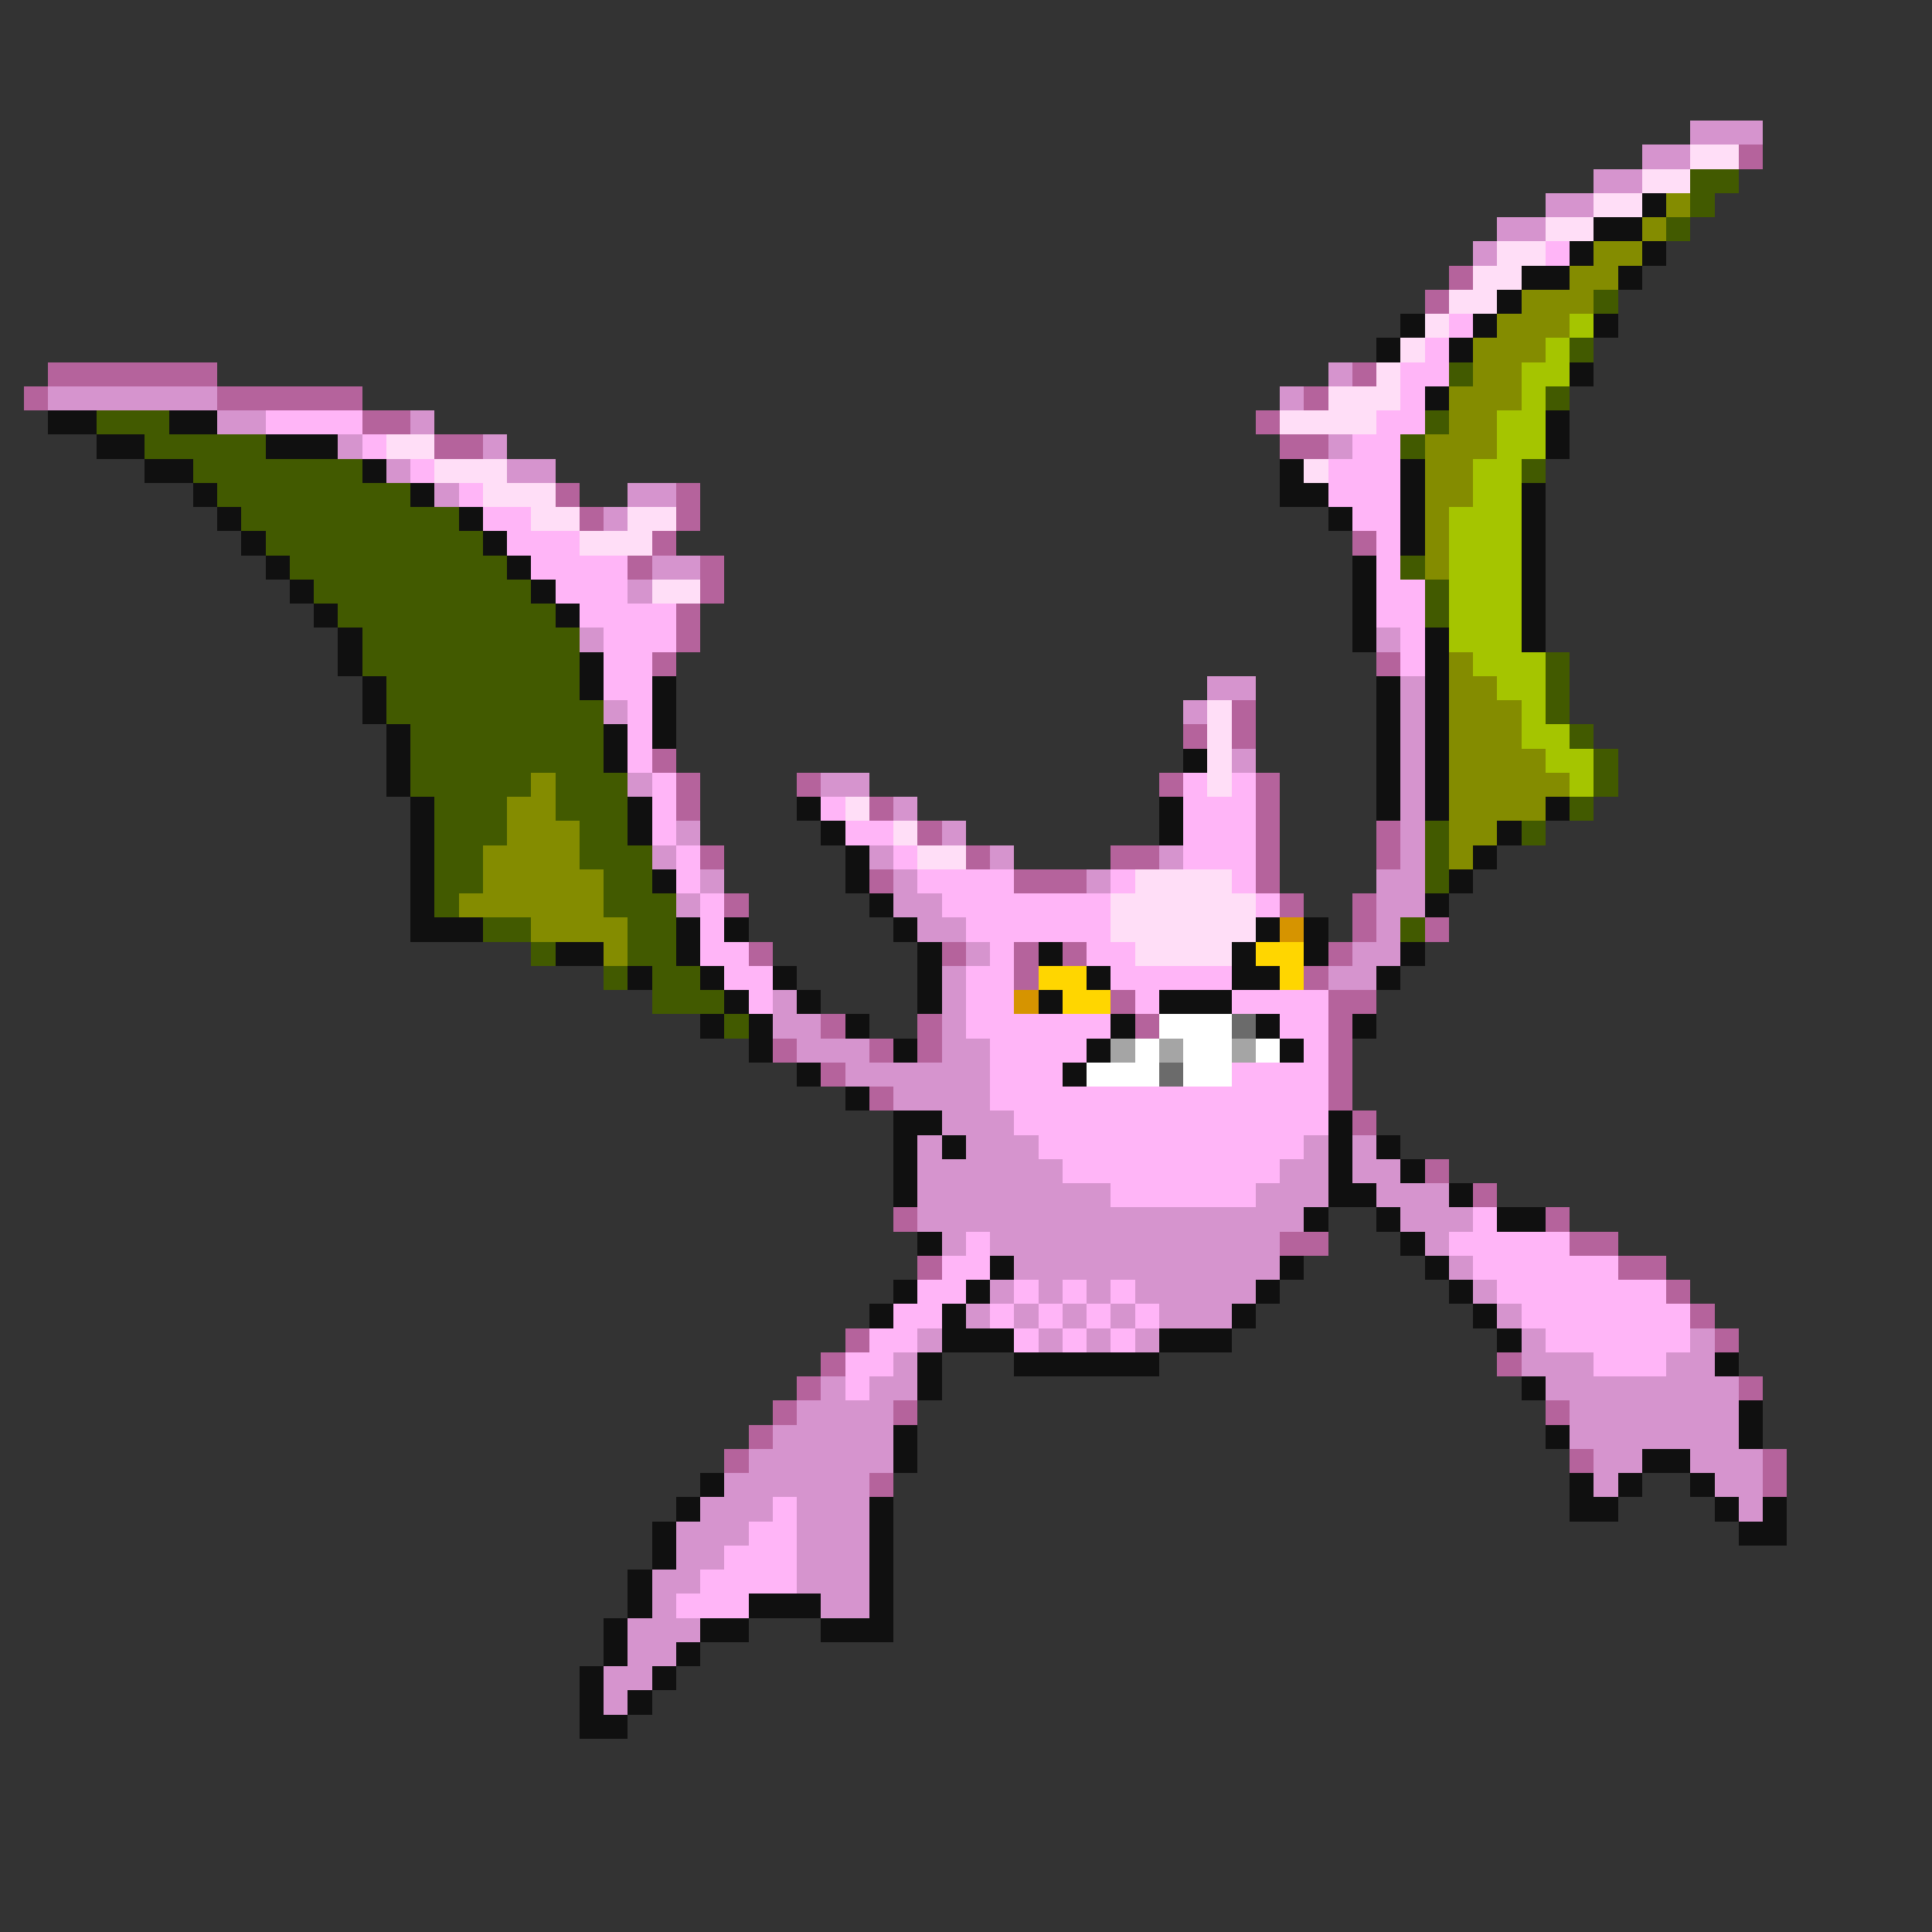 <svg xmlns="http://www.w3.org/2000/svg" viewBox="0 -0.5 80 80" shape-rendering="crispEdges">
<rect x="0" y="-0.5" width="80" height="80" fill="#333333" stroke="none"/>
<path stroke="#d694ce" d="M70 5h3M68 6h2M66 7h2M64 8h2M62 9h2M61 10h1M55 15h1M2 16h7M53 16h1M9 17h2M17 17h1M14 18h1M20 18h1M55 18h1M16 19h1M21 19h2M18 20h1M26 20h2M25 21h1M27 23h2M26 24h1M24 26h1M57 26h1M50 28h2M58 28h1M25 29h1M49 29h1M58 29h1M58 30h1M51 31h1M58 31h1M26 32h1M34 32h2M58 32h1M37 33h1M58 33h1M28 34h1M39 34h1M58 34h1M27 35h1M36 35h1M41 35h1M48 35h1M58 35h1M29 36h1M37 36h1M45 36h1M57 36h2M28 37h1M37 37h2M57 37h2M38 38h2M57 38h1M40 39h1M56 39h2M39 40h1M55 40h2M32 41h1M39 41h1M32 42h2M39 42h1M33 43h3M39 43h2M35 44h6M37 45h4M39 46h3M38 47h1M40 47h3M54 47h1M56 47h1M38 48h6M53 48h2M56 48h2M38 49h8M52 49h3M57 49h3M38 50h16M58 50h3M39 51h1M41 51h12M59 51h1M42 52h11M60 52h1M41 53h1M43 53h1M45 53h1M47 53h5M61 53h1M40 54h1M42 54h1M44 54h1M46 54h1M48 54h3M62 54h1M38 55h1M43 55h1M45 55h1M47 55h1M63 55h1M70 55h1M37 56h1M63 56h3M69 56h2M34 57h1M36 57h2M64 57h8M33 58h4M65 58h7M32 59h5M65 59h7M31 60h6M66 60h2M70 60h3M30 61h6M66 61h1M71 61h2M29 62h3M33 62h3M72 62h1M28 63h3M33 63h3M28 64h2M33 64h3M27 65h2M33 65h3M27 66h1M34 66h2M26 67h3M26 68h2M25 69h2M25 70h1" />
<path stroke="#ffdef7" d="M70 6h2M68 7h2M66 8h2M64 9h2M62 10h2M61 11h2M60 12h2M59 13h1M58 14h1M57 15h1M55 16h3M53 17h4M16 18h2M18 19h3M54 19h1M20 20h3M22 21h2M26 21h2M24 22h3M27 24h2M50 29h1M50 30h1M50 31h1M50 32h1M35 33h1M37 34h1M38 35h2M47 36h4M46 37h6M46 38h6M47 39h4" />
<path stroke="#b5639c" d="M72 6h1M60 11h1M59 12h1M2 15h7M56 15h1M1 16h1M9 16h6M54 16h1M15 17h2M52 17h1M18 18h2M53 18h2M23 20h1M28 20h1M24 21h1M28 21h1M27 22h1M56 22h1M26 23h1M29 23h1M29 24h1M28 25h1M28 26h1M27 27h1M57 27h1M51 29h1M49 30h1M51 30h1M27 31h1M28 32h1M33 32h1M48 32h1M52 32h1M28 33h1M36 33h1M52 33h1M38 34h1M52 34h1M57 34h1M29 35h1M40 35h1M46 35h2M52 35h1M57 35h1M36 36h1M42 36h3M52 36h1M30 37h1M53 37h1M56 37h1M56 38h1M59 38h1M31 39h1M39 39h1M42 39h1M44 39h1M55 39h1M42 40h1M54 40h1M46 41h1M55 41h2M34 42h1M38 42h1M47 42h1M55 42h1M32 43h1M36 43h1M38 43h1M55 43h1M34 44h1M55 44h1M36 45h1M55 45h1M56 46h1M59 48h1M61 49h1M37 50h1M64 50h1M53 51h2M65 51h2M38 52h1M67 52h2M69 53h1M70 54h1M35 55h1M71 55h1M34 56h1M62 56h1M33 57h1M72 57h1M32 58h1M37 58h1M64 58h1M31 59h1M30 60h1M65 60h1M73 60h1M36 61h1M73 61h1" />
<path stroke="#425a00" d="M70 7h2M70 8h1M69 9h1M66 12h1M65 14h1M60 15h1M64 16h1M4 17h3M59 17h1M6 18h5M58 18h1M8 19h7M63 19h1M9 20h8M10 21h9M11 22h9M12 23h9M58 23h1M13 24h9M59 24h1M14 25h9M59 25h1M15 26h9M15 27h9M64 27h1M16 28h8M64 28h1M16 29h9M64 29h1M17 30h8M65 30h1M17 31h8M66 31h1M17 32h5M23 32h3M66 32h1M18 33h3M23 33h3M65 33h1M18 34h3M24 34h2M59 34h1M63 34h1M18 35h2M24 35h3M59 35h1M18 36h2M25 36h2M59 36h1M18 37h1M25 37h3M20 38h2M26 38h2M58 38h1M22 39h1M26 39h2M25 40h1M27 40h2M27 41h3M30 42h1" />
<path stroke="#101010" d="M68 8h1M66 9h2M65 10h1M68 10h1M63 11h2M67 11h1M62 12h1M58 13h1M61 13h1M66 13h1M57 14h1M60 14h1M65 15h1M59 16h1M2 17h2M7 17h2M64 17h1M4 18h2M11 18h3M64 18h1M6 19h2M15 19h1M53 19h1M58 19h1M8 20h1M17 20h1M53 20h2M58 20h1M63 20h1M9 21h1M19 21h1M55 21h1M58 21h1M63 21h1M10 22h1M20 22h1M58 22h1M63 22h1M11 23h1M21 23h1M56 23h1M63 23h1M12 24h1M22 24h1M56 24h1M63 24h1M13 25h1M23 25h1M56 25h1M63 25h1M14 26h1M56 26h1M59 26h1M63 26h1M14 27h1M24 27h1M59 27h1M15 28h1M24 28h1M27 28h1M57 28h1M59 28h1M15 29h1M27 29h1M57 29h1M59 29h1M16 30h1M25 30h1M27 30h1M57 30h1M59 30h1M16 31h1M25 31h1M49 31h1M57 31h1M59 31h1M16 32h1M57 32h1M59 32h1M17 33h1M26 33h1M33 33h1M48 33h1M57 33h1M59 33h1M64 33h1M17 34h1M26 34h1M34 34h1M48 34h1M62 34h1M17 35h1M35 35h1M61 35h1M17 36h1M27 36h1M35 36h1M60 36h1M17 37h1M36 37h1M59 37h1M17 38h3M28 38h1M30 38h1M37 38h1M52 38h1M54 38h1M23 39h2M28 39h1M38 39h1M43 39h1M51 39h1M54 39h1M58 39h1M26 40h1M29 40h1M32 40h1M38 40h1M45 40h1M51 40h2M57 40h1M30 41h1M33 41h1M38 41h1M43 41h1M48 41h3M29 42h1M31 42h1M35 42h1M46 42h1M52 42h1M56 42h1M31 43h1M37 43h1M45 43h1M53 43h1M33 44h1M44 44h1M35 45h1M37 46h2M55 46h1M37 47h1M39 47h1M55 47h1M57 47h1M37 48h1M55 48h1M58 48h1M37 49h1M55 49h2M60 49h1M54 50h1M57 50h1M62 50h2M38 51h1M58 51h1M41 52h1M53 52h1M59 52h1M37 53h1M40 53h1M52 53h1M60 53h1M36 54h1M39 54h1M51 54h1M61 54h1M39 55h3M48 55h3M62 55h1M38 56h1M42 56h6M71 56h1M38 57h1M63 57h1M72 58h1M37 59h1M64 59h1M72 59h1M37 60h1M68 60h2M29 61h1M65 61h1M67 61h1M70 61h1M28 62h1M36 62h1M65 62h2M71 62h1M73 62h1M27 63h1M36 63h1M72 63h2M27 64h1M36 64h1M26 65h1M36 65h1M26 66h1M31 66h3M36 66h1M25 67h1M29 67h2M34 67h3M25 68h1M28 68h1M24 69h1M27 69h1M24 70h1M26 70h1M24 71h2" />
<path stroke="#848c00" d="M69 8h1M68 9h1M66 10h2M65 11h2M63 12h3M62 13h3M61 14h3M61 15h2M60 16h3M60 17h2M59 18h3M59 19h2M59 20h2M59 21h1M59 22h1M59 23h1M60 27h1M60 28h2M60 29h3M60 30h3M60 31h4M22 32h1M60 32h5M21 33h2M60 33h4M21 34h3M60 34h2M20 35h4M60 35h1M20 36h5M19 37h6M22 38h4M25 39h1" />
<path stroke="#ffb5f7" d="M64 10h1M60 13h1M59 14h1M58 15h2M58 16h1M11 17h4M57 17h2M15 18h1M56 18h2M17 19h1M55 19h3M19 20h1M55 20h3M20 21h2M56 21h2M21 22h3M57 22h1M22 23h4M57 23h1M23 24h3M57 24h2M24 25h4M57 25h2M25 26h3M58 26h1M25 27h2M58 27h1M25 28h2M26 29h1M26 30h1M26 31h1M27 32h1M49 32h1M51 32h1M27 33h1M34 33h1M49 33h3M27 34h1M35 34h2M49 34h3M28 35h1M37 35h1M49 35h3M28 36h1M38 36h4M46 36h1M51 36h1M29 37h1M39 37h7M52 37h1M29 38h1M40 38h6M29 39h2M41 39h1M45 39h2M30 40h2M40 40h2M46 40h5M31 41h1M40 41h2M47 41h1M51 41h4M40 42h6M53 42h2M41 43h4M54 43h1M41 44h3M51 44h4M41 45h14M42 46h13M43 47h11M44 48h9M46 49h6M61 50h1M40 51h1M60 51h5M39 52h2M61 52h6M38 53h2M42 53h1M44 53h1M46 53h1M62 53h7M37 54h2M41 54h1M43 54h1M45 54h1M47 54h1M63 54h7M36 55h2M42 55h1M44 55h1M46 55h1M64 55h6M35 56h2M66 56h3M35 57h1M32 62h1M31 63h2M30 64h3M29 65h4M28 66h3" />
<path stroke="#a5c500" d="M65 13h1M64 14h1M63 15h2M63 16h1M62 17h2M62 18h2M61 19h2M61 20h2M60 21h3M60 22h3M60 23h3M60 24h3M60 25h3M60 26h3M61 27h3M62 28h2M63 29h1M63 30h2M64 31h2M65 32h1" />
<path stroke="#d69400" d="M53 38h1M42 41h1" />
<path stroke="#ffd600" d="M52 39h2M43 40h2M53 40h1M44 41h2" />
<path stroke="#ffffff" d="M48 42h3M47 43h1M49 43h2M52 43h1M45 44h3M49 44h2" />
<path stroke="#6b6b6b" d="M51 42h1M48 44h1" />
<path stroke="#a5a5a5" d="M46 43h1M48 43h1M51 43h1" />
</svg>
